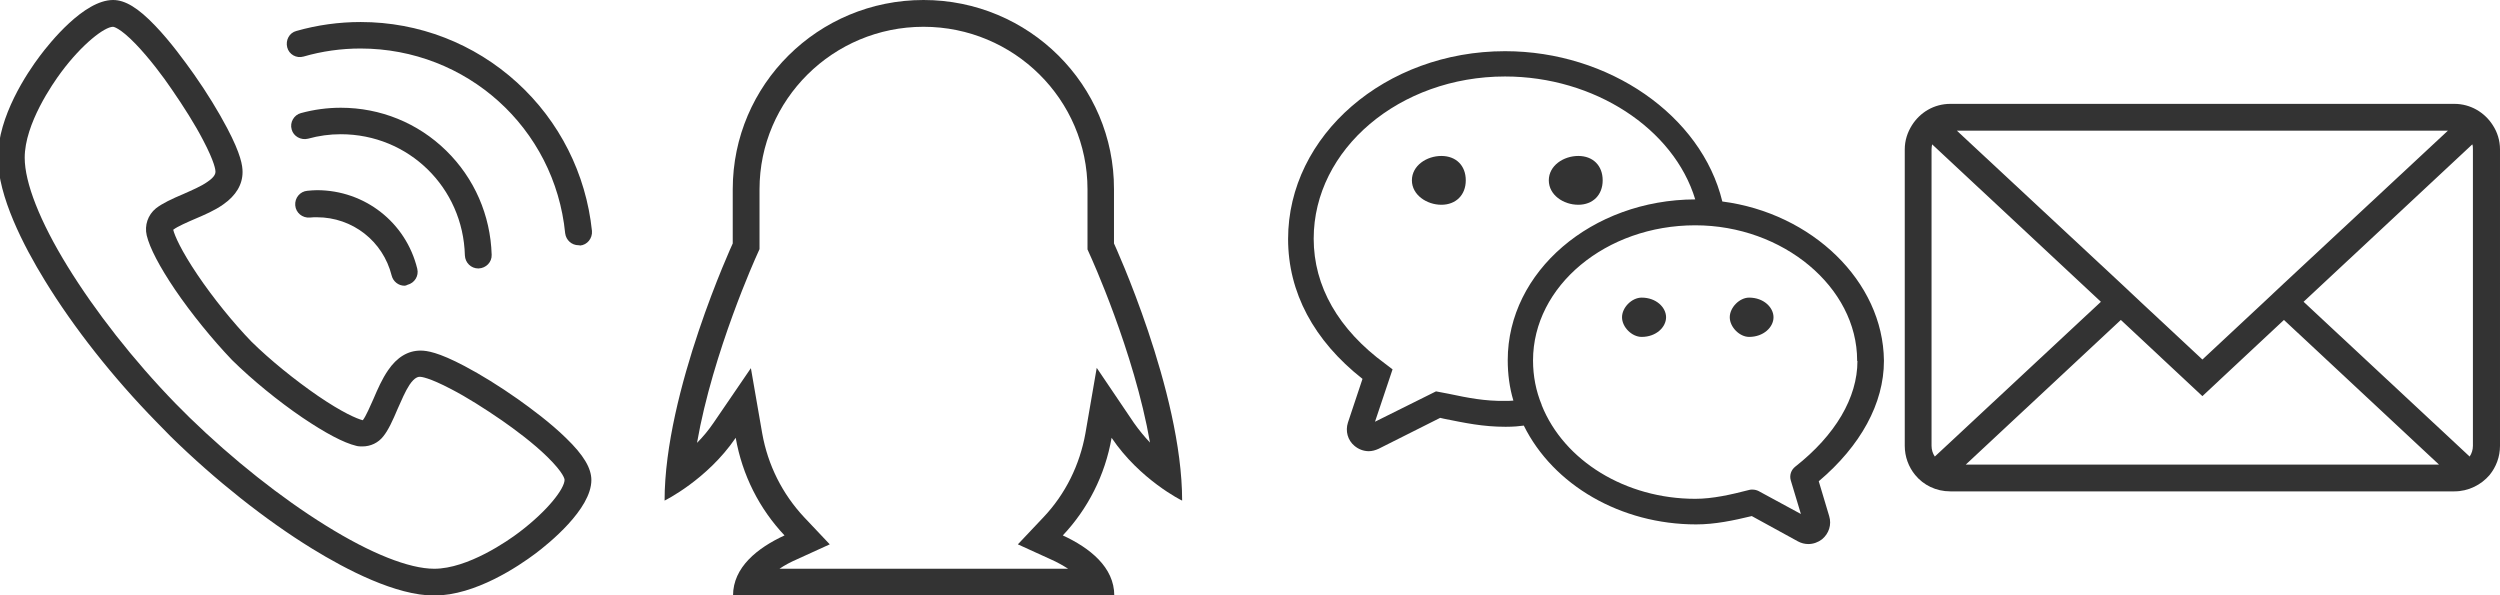 <?xml version="1.0" encoding="utf-8"?>
<!-- Generator: Adobe Illustrator 21.0.0, SVG Export Plug-In . SVG Version: 6.00 Build 0)  -->
<svg version="1.1" id="图层_1" xmlns="http://www.w3.org/2000/svg" xmlns:xlink="http://www.w3.org/1999/xlink" x="0px" y="0px"
	 viewBox="0 0 840 200" style="enable-background:new 0 0 840 200;" xml:space="preserve">
<style type="text/css">
	.st0{fill:#0AABB6;}
	.st1{fill:#335872;}
	.st2{fill:#FF653D;}
	.st3{fill:#F7AC16;}
	.st4{fill:#EED526;}
	.st5{fill:#ADD41C;}
	.st6{fill:#34B66D;}
	.st7{fill:none;stroke:#0AABB6;stroke-miterlimit:10;}
	.st8{fill:none;stroke:#335872;stroke-miterlimit:10;}
	.st9{fill:none;stroke:#FF653D;stroke-miterlimit:10;}
	.st10{fill:none;stroke:#F7AC16;stroke-miterlimit:10;}
	.st11{fill:none;stroke:#EED526;stroke-miterlimit:10;}
	.st12{fill:none;stroke:#ADD41C;stroke-miterlimit:10;}
	.st13{fill:none;stroke:#34B66D;stroke-miterlimit:10;}
	.st14{fill:none;stroke:#000000;stroke-width:9;stroke-linecap:round;stroke-linejoin:round;stroke-miterlimit:10;}
	.st15{fill:none;stroke:#000000;stroke-width:9;stroke-miterlimit:10;}
	.st16{fill:none;stroke:#000000;stroke-width:9;stroke-linejoin:round;stroke-miterlimit:10;}
	.st17{fill:#4B4B4B;}
	.st18{fill:#999999;}
	.st19{clip-path:url(#SVGID_2_);}
	.st20{fill:#272636;}
	.st21{fill:#333333;}
	.st22{fill:#BBBBBB;}
	.st23{fill:none;stroke:#272636;stroke-width:9;stroke-miterlimit:10;}
	.st24{fill:none;stroke:#272636;stroke-width:9;stroke-linecap:round;stroke-linejoin:round;stroke-miterlimit:10;}
</style>
<path class="st21" d="M837.6,42.1c-2.7-4.3-7.5-7.2-12.9-7.2H655.3c-5.5,0-10.2,2.9-12.9,7.2c-1.5,2.4-2.4,5.1-2.4,8.1v99.6
	c0,3.7,1.3,7.1,3.5,9.8c2.8,3.4,7,5.5,11.8,5.5h169.4c4.7,0,9-2.2,11.8-5.5c2.2-2.7,3.5-6.1,3.5-9.8V50.2
	C840,47.2,839.1,44.4,837.6,42.1z M657.5,43.9h165v0l-55.1,51.3l-6.6,6.2L740,120.8l-20.8-19.4l-6.6-6.2L657.5,43.9L657.5,43.9z
	 M660.5,156.1l52.1-48.6l27.4,25.6l27.4-25.6l52.1,48.6H660.5z M649,149.8V50.2c0-0.6,0.1-1.2,0.2-1.7l56.7,52.9l-55.8,52
	C649.4,152.4,649,151.1,649,149.8z M774,101.4l56.7-52.9c0.2,0.5,0.2,1.1,0.2,1.7v99.6c0,1.3-0.4,2.6-1.1,3.6L774,101.4z"/>
<g>
	<path class="st21" d="M38,9c0,0,2.1,0.1,7.6,5.8c4.6,4.8,9.2,10.9,12.1,15.2c4,5.8,7.8,11.8,10.5,17c4,7.6,4.2,10.2,4.2,10.6
		c0,0.5,0,1.7-2.7,3.5c-2.1,1.5-5.2,2.8-8.1,4.1c0,0,0,0,0,0c-3.8,1.6-7,3.1-9.2,4.8c-2.7,2.2-3.9,5.7-3.1,9.1
		c1,4.2,4.3,10.5,9.5,18.2c5.5,8.1,12.7,16.9,19.1,23.6c0.1,0.1,0.1,0.1,0.2,0.2c6.6,6.5,15.4,13.7,23.5,19.2
		c7.7,5.2,13.9,8.5,18.1,9.5c0.7,0.2,1.4,0.2,2.1,0.2c2.7,0,5.3-1.2,7-3.4c1.7-2.1,3.2-5.4,4.8-9.2c1.3-2.9,2.6-6,4-8.1
		c1.8-2.7,3.1-2.7,3.5-2.7c0.4,0,3,0.2,10.6,4.2c5.2,2.7,11.2,6.5,17,10.5c4.3,3,10.4,7.5,15.2,12.2c5.7,5.6,5.8,7.6,5.8,7.7
		c0,3-5.7,10.4-15.2,17.6c-3.8,2.9-17.3,12.3-28.6,12.3c-8.4,0-21.3-5.1-36.4-14.5c-15-9.3-31.3-22.2-45.8-36.3c0,0,0,0,0,0
		l-4.7-4.7C44.8,121,32,104.6,22.7,89.5C13.4,74.4,8.3,61.4,8.3,53c0-11.4,9.4-24.9,12.3-28.8C27.6,14.8,35.1,9,38,9 M38,0
		c-9.8,0-21.3,14.4-24.6,18.8C9.1,24.5-0.7,39.1-0.7,53c0,12.9,8.6,29.6,15.8,41.3c9.6,15.7,22.9,32.6,37.5,47.5l4.7,4.8l0.1,0.1
		c14.9,14.6,31.8,28,47.4,37.6c11.7,7.2,28.3,15.8,41.1,15.8c13.8,0,28.4-9.9,34-14.1c4.4-3.3,18.8-14.9,18.8-24.7
		c0-4-2.6-8.4-8.5-14.1c-5.2-5.1-11.7-9.9-16.2-13.1c-6.1-4.3-12.4-8.2-17.9-11.1c-8.9-4.7-12.7-5.2-14.8-5.2
		c-4.2,0-7.9,2.2-10.9,6.6c-2,2.9-3.5,6.3-4.9,9.6c-1,2.2-2.5,5.8-3.6,7.2c-2-0.5-6.9-2.6-15.1-8.2c-7.7-5.3-16-12-22.3-18.2
		c-6.1-6.3-12.9-14.7-18.1-22.4c-5.6-8.3-7.7-13.2-8.2-15.2c1.4-1.1,4.9-2.6,7.2-3.6c3.3-1.4,6.8-2.9,9.6-4.9
		c4.3-3,6.5-6.7,6.5-10.9c0-2.1-0.5-5.9-5.2-14.8c-2.9-5.5-6.8-11.9-11.1-18c-3.2-4.5-8-11.1-13-16.3C46.4,2.6,42,0,38,0L38,0z"/>
	<path class="st21" d="M160.7,90.2c-2.4,0-4.4-1.9-4.5-4.4c-0.6-22.8-18.9-40.7-41.7-40.7c-3.7,0-7.4,0.5-11,1.5
		c-2.4,0.6-4.9-0.8-5.5-3.1c-0.7-2.4,0.8-4.9,3.1-5.5c4.4-1.2,8.9-1.8,13.4-1.8c13.3,0,25.9,5.1,35.4,14.4
		c9.5,9.3,14.9,21.7,15.3,35c0.1,2.5-1.9,4.5-4.4,4.6C160.8,90.2,160.8,90.2,160.7,90.2z"/>
	<path class="st21" d="M194.4,82.4c-2.3,0-4.2-1.7-4.5-4c-3.5-35.4-33.1-62.1-68.8-62.1c-6.4,0-12.9,0.9-19.1,2.7
		c-2.4,0.7-4.9-0.7-5.5-3.1s0.7-4.9,3.1-5.5c7-2,14.3-3,21.6-3c19.5,0,38.1,7.2,52.5,20.3c14.3,13,23.2,30.7,25.2,49.9
		c0.2,2.5-1.6,4.7-4,4.9C194.7,82.4,194.6,82.4,194.4,82.4z"/>
	<path class="st21" d="M135.9,96c-2,0-3.8-1.4-4.3-3.4C128.7,81,118.4,73,106.5,73c-0.8,0-1.6,0-2.4,0.1c-2.5,0.2-4.7-1.6-4.9-4.1
		c-0.2-2.5,1.6-4.7,4.1-4.9c1.1-0.1,2.2-0.2,3.2-0.2c16,0,29.9,10.8,33.7,26.4c0.6,2.4-0.9,4.8-3.3,5.4
		C136.6,95.9,136.2,96,135.9,96z"/>
</g>
<path class="st21" d="M310.3,9c30.4,0,55.1,24.5,55.1,54.6v18.2l0,2l0.8,1.8c0.2,0.4,14.9,32.6,20.2,63.1c-1.9-2-3.7-4.2-5.4-6.6
	l-12.5-18.5l-3.8,22c-1.9,10.6-6.7,20.4-14.1,28.2l-8.6,9.1l11.4,5.2c1.6,0.7,3.6,1.8,5.5,3h-97c1.9-1.3,3.9-2.3,5.5-3l11.4-5.2
	l-8.6-9.1c-7.3-7.8-12.2-17.5-14.1-28.2l-3.8-21.9L239.8,142c-1.7,2.5-3.6,4.8-5.6,6.8c5.3-30.5,20-62.9,20.2-63.3l0.8-1.8v-2V63.6
	C255.2,33.5,279.9,9,310.3,9 M310.3,0c-35.4,0-64.1,28.4-64.1,63.6v18.2c0,0-22.9,49.7-22.9,86.4c0,0,14.3-7,23.9-21.1
	c2.2,12.6,8,23.9,16.4,32.8c-9.1,4.2-17.3,10.7-17.3,20.2h128.1c0-9.5-8.2-16-17.3-20.2c8.4-8.9,14.2-20.2,16.4-32.8
	c9.5,14.1,23.6,21.1,23.7,21.1c0,0,0,0,0,0c0-36.7-22.9-86.4-22.9-86.4V63.6C374.4,28.5,345.7,0,310.3,0L310.3,0z"/>
<g>
	<path class="st21" d="M530.3,68.8c4.9,0,8.2-3.3,8.2-8.2c0-5-3.3-8.2-8.2-8.2c-4.9,0-9.9,3.2-9.9,8.2
		C520.4,65.5,525.3,68.8,530.3,68.8z"/>
	<path class="st21" d="M484.3,52.4c-4.9,0-9.9,3.2-9.9,8.2c0,4.9,5,8.2,9.9,8.2c4.9,0,8.2-3.3,8.2-8.2
		C492.5,55.6,489.2,52.4,484.3,52.4z"/>
	<path class="st21" d="M578.7,67.7c-7-28.9-38.1-50.5-73-50.5c-40.2,0-72.9,28.3-72.9,63.1c0,17.9,8.6,34.1,25,47l-4.9,14.7
		c-0.9,2.8-0.1,5.9,2.2,7.8c1.3,1.1,3,1.8,4.8,1.8c1.1,0,2.2-0.3,3.3-0.8l20.7-10.4l1.3,0.3c7,1.4,13,2.7,20.7,2.7
		c2.7,0,4.7-0.2,6.1-0.4c9.9,20,32.6,33.2,57.9,33.2c6.3,0,12.5-1.3,18.7-2.8l15.5,8.5c1.1,0.6,2.3,0.9,3.5,0.9
		c1.7,0,3.3-0.6,4.6-1.6c2.3-1.9,3.3-4.9,2.4-7.8l-3.5-11.7c14.1-11.9,21.9-26.2,21.9-40.4v-0.2C632.7,94.5,608.8,71.6,578.7,67.7z
		 M486.7,132.3l-4.2-0.8L462,141.7l5.9-17.6l-2.5-1.9c-15.7-11.5-24-26-24-42c0-30.1,28.9-54.5,64.3-54.5c30,0,56.7,17.5,63.9,41.3
		c-34.8,0.1-63,24.3-63,54c0,4.7,0.6,9.3,1.9,13.6c-0.9,0.1-1.9,0.1-2.8,0.1C498.9,134.8,493.3,133.7,486.7,132.3z M624.1,121.3
		c0,12.3-7.4,24.9-20.9,35.5c-1.4,1.1-2,2.9-1.5,4.6l3.4,11.3l-14.2-7.7c-0.6-0.3-1.3-0.5-2.1-0.5c-0.3,0-0.7,0-1,0.1
		c-6.2,1.6-12.3,3-18.2,3c-23.3,0-44.1-12.7-51.6-31.5c0,0,0,0,0-0.1c-1.9-4.6-2.9-9.6-2.9-14.9c0-25,24.5-45.4,54.5-45.4
		c29.5,0,54.4,20.8,54.4,45.4V121.3z"/>
	<path class="st21" d="M551.6,100c-3.3,0-6.6,3.3-6.6,6.6c0,3.3,3.3,6.6,6.6,6.6c4.9,0,8.2-3.3,8.2-6.6
		C559.8,103.3,556.5,100,551.6,100z"/>
	<path class="st21" d="M587.7,100c-3.2,0-6.5,3.3-6.5,6.6c0,3.3,3.3,6.6,6.5,6.6c4.9,0,8.2-3.3,8.2-6.6
		C595.9,103.3,592.6,100,587.7,100z"/>
</g>
</svg>
